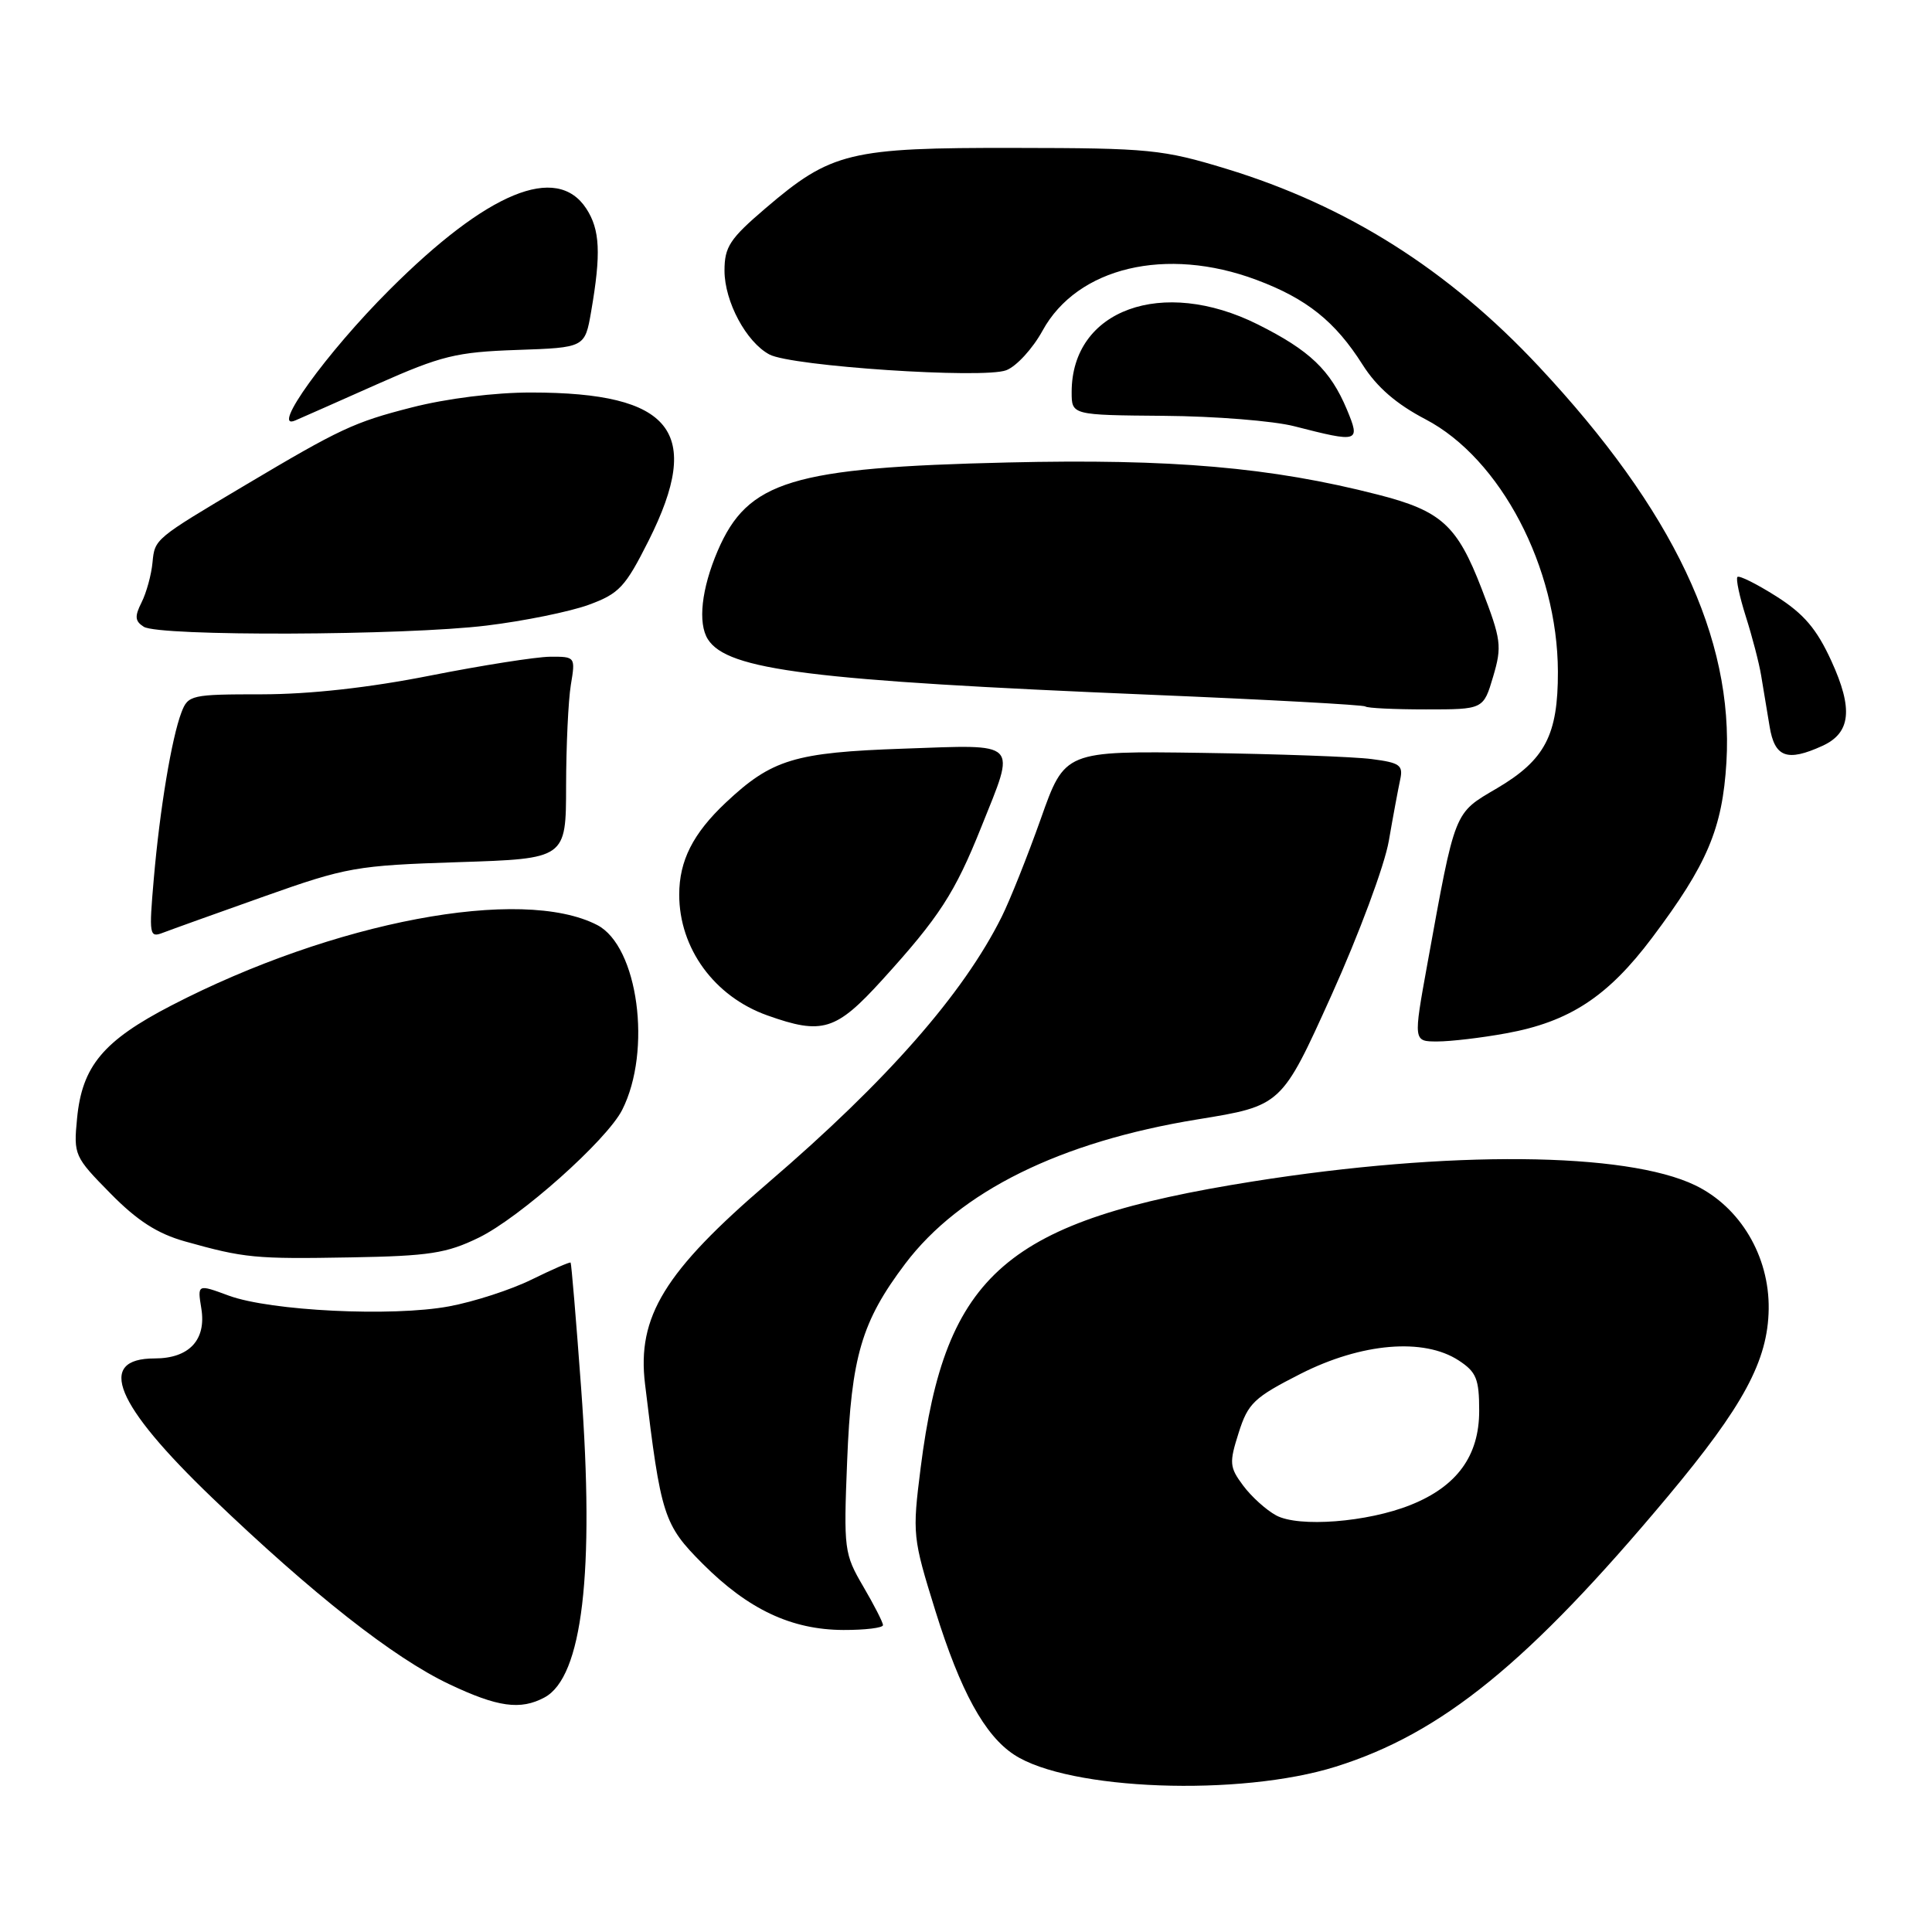<?xml version="1.0" encoding="UTF-8" standalone="no"?>
<!DOCTYPE svg PUBLIC "-//W3C//DTD SVG 1.1//EN" "http://www.w3.org/Graphics/SVG/1.1/DTD/svg11.dtd" >
<svg xmlns="http://www.w3.org/2000/svg" xmlns:xlink="http://www.w3.org/1999/xlink" version="1.1" viewBox="0 0 256 256">
 <g >
 <path fill="currentColor"
d=" M 177.00 234.09 C 191.04 229.69 202.55 220.33 220.95 198.34 C 231.02 186.30 234.26 180.30 234.36 173.46 C 234.46 166.46 230.60 159.95 224.63 157.06 C 215.47 152.63 192.01 152.42 166.00 156.55 C 133.30 161.74 125.26 168.68 121.99 194.50 C 120.88 203.31 120.92 203.72 123.96 213.50 C 127.26 224.09 130.47 229.95 134.38 232.51 C 141.59 237.24 164.28 238.08 177.00 234.09 Z  M 72.15 224.92 C 77.17 222.23 78.81 208.39 77.00 183.89 C 76.34 174.88 75.71 167.41 75.61 167.30 C 75.51 167.19 73.19 168.20 70.46 169.54 C 67.73 170.89 62.80 172.49 59.50 173.10 C 51.98 174.50 35.85 173.71 30.32 171.68 C 26.15 170.14 26.15 170.14 26.68 173.40 C 27.35 177.55 25.06 180.00 20.49 180.00 C 12.71 180.00 15.23 186.10 28.13 198.48 C 41.39 211.20 52.15 219.67 59.50 223.15 C 65.94 226.21 68.96 226.63 72.15 224.92 Z  M 117.00 215.34 C 117.00 214.97 115.82 212.67 114.38 210.21 C 111.86 205.90 111.78 205.32 112.25 193.62 C 112.80 179.74 114.17 175.11 119.94 167.46 C 127.19 157.86 140.48 151.29 158.65 148.33 C 169.81 146.52 169.81 146.52 176.41 131.91 C 180.06 123.82 183.47 114.67 184.03 111.40 C 184.59 108.15 185.27 104.52 185.53 103.31 C 185.95 101.39 185.49 101.06 181.75 100.58 C 179.41 100.27 169.31 99.91 159.30 99.76 C 141.09 99.50 141.09 99.50 137.91 108.50 C 136.15 113.45 133.82 119.30 132.72 121.50 C 127.63 131.71 117.50 143.24 101.82 156.69 C 88.04 168.50 84.39 174.47 85.47 183.39 C 87.57 200.90 87.94 202.03 93.12 207.22 C 99.17 213.27 104.87 215.95 111.75 215.98 C 114.64 215.99 117.00 215.70 117.00 215.34 Z  M 63.41 164.01 C 68.86 161.37 80.40 151.09 82.44 147.07 C 86.42 139.22 84.55 125.37 79.13 122.57 C 69.11 117.39 44.24 122.09 22.73 133.22 C 13.68 137.90 10.87 141.27 10.21 148.21 C 9.74 153.03 9.86 153.29 14.62 158.12 C 18.18 161.75 20.85 163.46 24.50 164.49 C 32.38 166.70 33.78 166.84 46.50 166.61 C 56.85 166.43 59.18 166.07 63.41 164.01 Z  M 199.57 136.92 C 207.95 135.40 213.04 132.07 218.91 124.26 C 226.23 114.52 228.23 109.79 228.76 101.00 C 229.74 84.54 221.71 67.60 203.92 48.58 C 191.91 35.73 178.51 27.26 162.50 22.37 C 154.06 19.80 152.32 19.62 134.50 19.60 C 112.55 19.56 110.16 20.14 101.43 27.60 C 96.70 31.64 96.00 32.71 96.00 35.87 C 96.01 39.97 98.88 45.33 101.95 46.97 C 104.85 48.53 130.29 50.22 133.33 49.06 C 134.68 48.55 136.84 46.19 138.14 43.82 C 142.74 35.41 154.53 32.61 166.48 37.08 C 173.15 39.57 176.93 42.60 180.56 48.34 C 182.43 51.29 185.02 53.54 188.89 55.56 C 198.83 60.76 206.39 75.19 206.43 89.00 C 206.45 97.40 204.73 100.69 198.36 104.45 C 192.61 107.83 192.87 107.16 189.13 127.75 C 187.27 138.00 187.27 138.00 190.45 138.00 C 192.20 138.00 196.30 137.52 199.57 136.92 Z  M 116.90 129.84 C 124.47 121.51 126.53 118.32 130.02 109.60 C 134.64 98.07 135.22 98.66 119.75 99.20 C 105.27 99.70 102.28 100.61 96.16 106.36 C 91.82 110.45 90.00 114.05 90.00 118.55 C 90.00 125.66 94.65 132.04 101.66 134.54 C 108.97 137.15 110.77 136.59 116.90 129.84 Z  M 35.00 118.78 C 45.94 114.90 47.20 114.68 60.75 114.24 C 75.00 113.78 75.00 113.78 75.01 104.14 C 75.02 98.84 75.30 92.81 75.64 90.75 C 76.26 87.03 76.23 87.00 72.88 87.02 C 71.02 87.04 63.88 88.16 57.00 89.52 C 48.88 91.13 41.07 91.99 34.73 92.00 C 25.33 92.00 24.92 92.09 24.04 94.40 C 22.74 97.82 21.18 107.20 20.38 116.42 C 19.73 123.93 19.79 124.29 21.60 123.59 C 22.64 123.19 28.68 121.02 35.00 118.78 Z  M 241.48 98.83 C 245.24 97.11 245.58 93.94 242.66 87.57 C 240.72 83.33 239.02 81.34 235.39 79.03 C 232.78 77.38 230.45 76.21 230.22 76.45 C 229.99 76.68 230.49 79.04 231.33 81.69 C 232.17 84.33 233.09 87.85 233.36 89.50 C 233.64 91.15 234.14 94.19 234.48 96.25 C 235.15 100.36 236.79 100.97 241.48 98.83 Z  M 197.85 89.65 C 199.04 85.62 198.93 84.77 196.32 78.00 C 193.07 69.58 190.98 67.69 182.57 65.54 C 168.43 61.91 155.26 60.77 133.55 61.28 C 104.89 61.95 99.09 63.72 95.10 72.98 C 92.95 78.00 92.44 82.57 93.80 84.71 C 96.40 88.80 107.45 90.18 152.50 92.06 C 167.90 92.70 180.69 93.40 180.92 93.61 C 181.15 93.83 184.76 94.00 188.95 94.00 C 196.56 94.00 196.56 94.00 197.85 89.65 Z  M 64.48 82.89 C 69.43 82.29 75.50 81.05 77.98 80.15 C 82.05 78.66 82.84 77.81 85.95 71.63 C 93.19 57.20 89.09 52.02 70.41 52.01 C 65.58 52.00 59.17 52.80 54.51 54.00 C 46.92 55.94 45.08 56.80 32.50 64.28 C 20.49 71.42 20.51 71.40 20.21 74.51 C 20.06 76.16 19.40 78.54 18.76 79.82 C 17.82 81.68 17.88 82.31 19.05 83.05 C 21.08 84.34 53.63 84.22 64.48 82.89 Z  M 178.47 54.26 C 176.28 49.04 173.55 46.43 166.65 42.98 C 154.01 36.67 142.00 41.03 142.00 51.95 C 142.00 55.00 142.00 55.00 154.25 55.10 C 160.99 55.15 168.75 55.77 171.50 56.48 C 180.08 58.68 180.28 58.62 178.47 54.26 Z  M 50.00 50.90 C 58.50 47.13 60.45 46.65 68.50 46.37 C 77.50 46.06 77.50 46.06 78.33 41.28 C 79.66 33.58 79.51 30.43 77.68 27.63 C 73.75 21.64 64.58 25.43 51.59 38.42 C 43.25 46.75 35.74 57.18 39.13 55.71 C 39.88 55.39 44.77 53.23 50.00 50.90 Z  M 169.10 200.80 C 167.77 200.08 165.81 198.31 164.72 196.84 C 162.91 194.41 162.86 193.84 164.13 189.85 C 165.37 185.93 166.16 185.18 172.33 182.04 C 180.41 177.94 188.66 177.24 193.29 180.27 C 195.63 181.80 196.00 182.72 196.00 186.95 C 196.00 192.91 193.05 196.96 186.92 199.41 C 181.20 201.71 172.08 202.41 169.10 200.80 Z "/>
</g>
</svg>